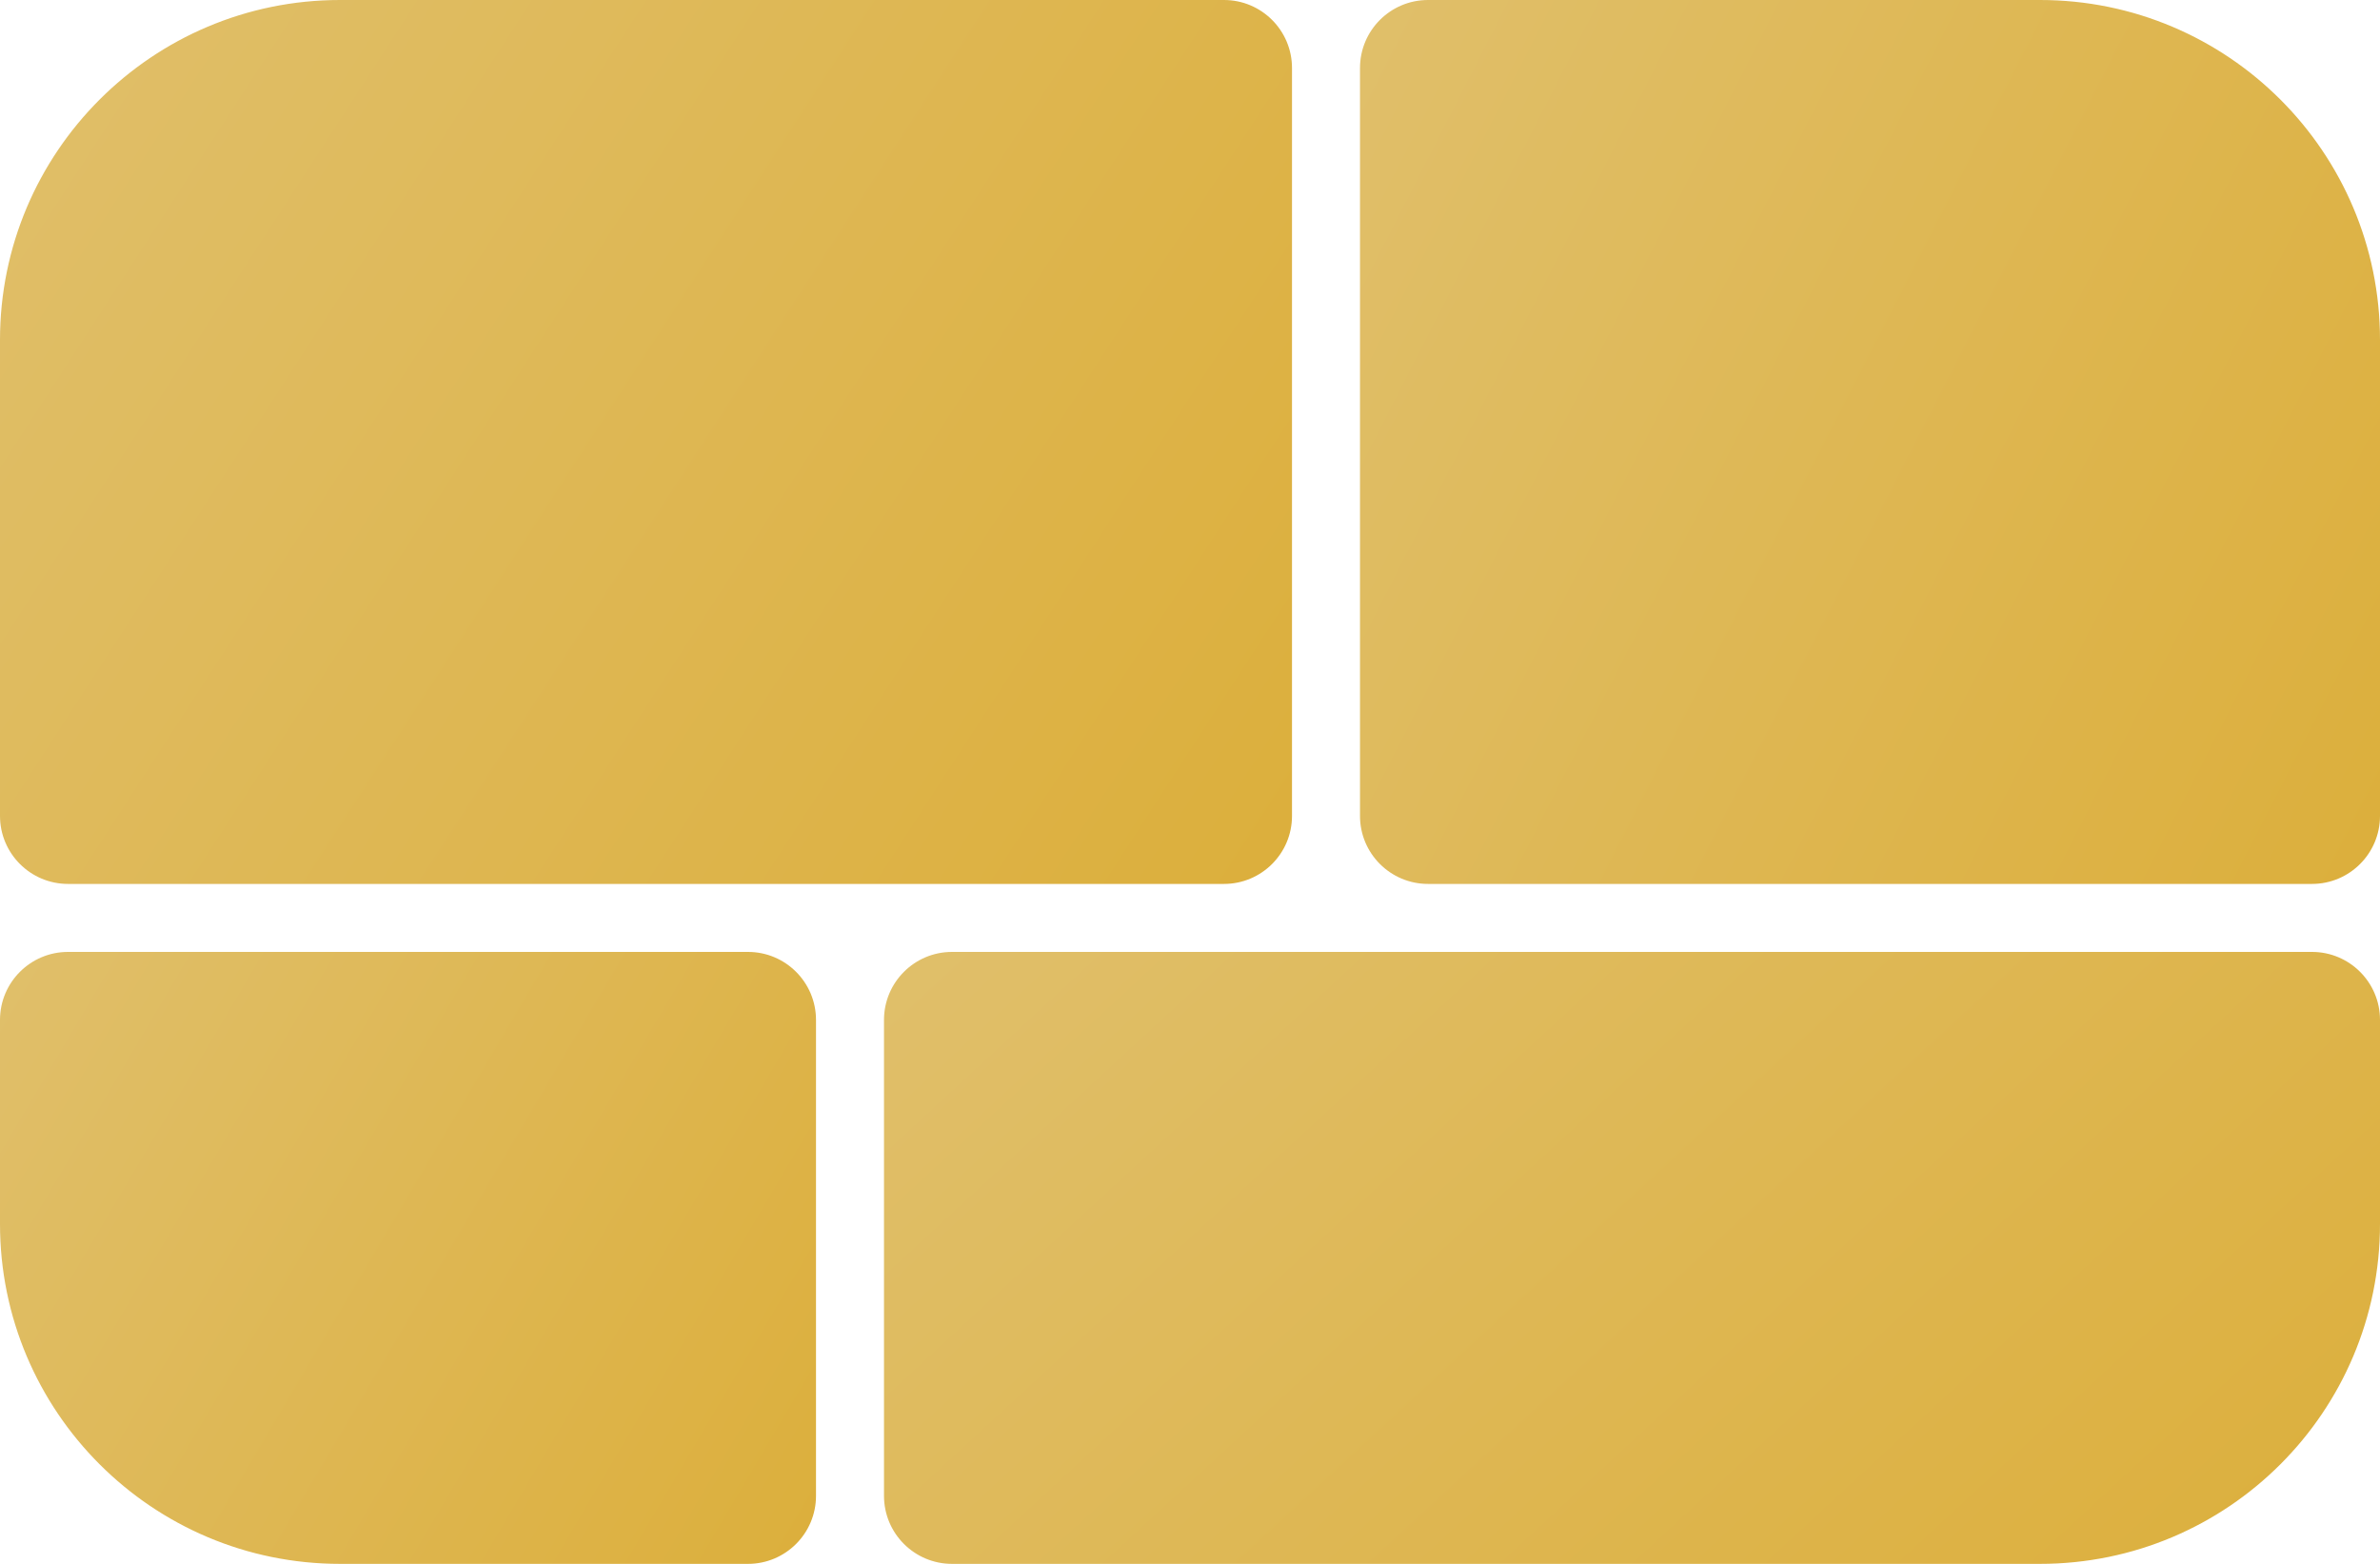 <svg width="35" height="23" viewBox="0 0 35 23" fill="none" xmlns="http://www.w3.org/2000/svg">
<path d="M0 5C0 2.239 2.239 0 5 0H18C18.552 0 19 0.448 19 1V12C19 12.552 18.552 13 18 13H1C0.448 13 0 12.552 0 12V5Z" fill="url(#paint0_linear_38_2678)"/>
<path d="M20 1C20 0.448 20.448 0 21 0H30C32.761 0 35 2.239 35 5V12C35 12.552 34.552 13 34 13H21C20.448 13 20 12.552 20 12V1Z" fill="url(#paint1_linear_38_2678)"/>
<path d="M0 15C0 14.448 0.448 14 1 14H11C11.552 14 12 14.448 12 15V22C12 22.552 11.552 23 11 23H5C2.239 23 0 20.761 0 18V15Z" fill="url(#paint2_linear_38_2678)"/>
<path d="M13 15C13 14.448 13.448 14 14 14H34C34.552 14 35 14.448 35 15V18C35 20.761 32.761 23 30 23H14C13.448 23 13 22.552 13 22V15Z" fill="url(#paint3_linear_38_2678)"/>
<defs>
<linearGradient id="paint0_linear_38_2678" x1="0.245" y1="4.69493e-07" x2="19.215" y2="12.29" gradientUnits="userSpaceOnUse">
<stop stop-color="#E0BF6A"/>
<stop offset="1" stop-color="#DCAF3C"/>
</linearGradient>
<linearGradient id="paint1_linear_38_2678" x1="20.194" y1="4.69493e-07" x2="37.047" y2="8.62" gradientUnits="userSpaceOnUse">
<stop stop-color="#E0BF6A"/>
<stop offset="1" stop-color="#DCAF3C"/>
</linearGradient>
<linearGradient id="paint2_linear_38_2678" x1="0.155" y1="14" x2="12.761" y2="21.451" gradientUnits="userSpaceOnUse">
<stop stop-color="#E0BF6A"/>
<stop offset="1" stop-color="#DCAF3C"/>
</linearGradient>
<linearGradient id="paint3_linear_38_2678" x1="13.284" y1="14" x2="27.628" y2="29.542" gradientUnits="userSpaceOnUse">
<stop stop-color="#E0BF6A"/>
<stop offset="1" stop-color="#DCAF3C"/>
</linearGradient>
</defs>
</svg>
